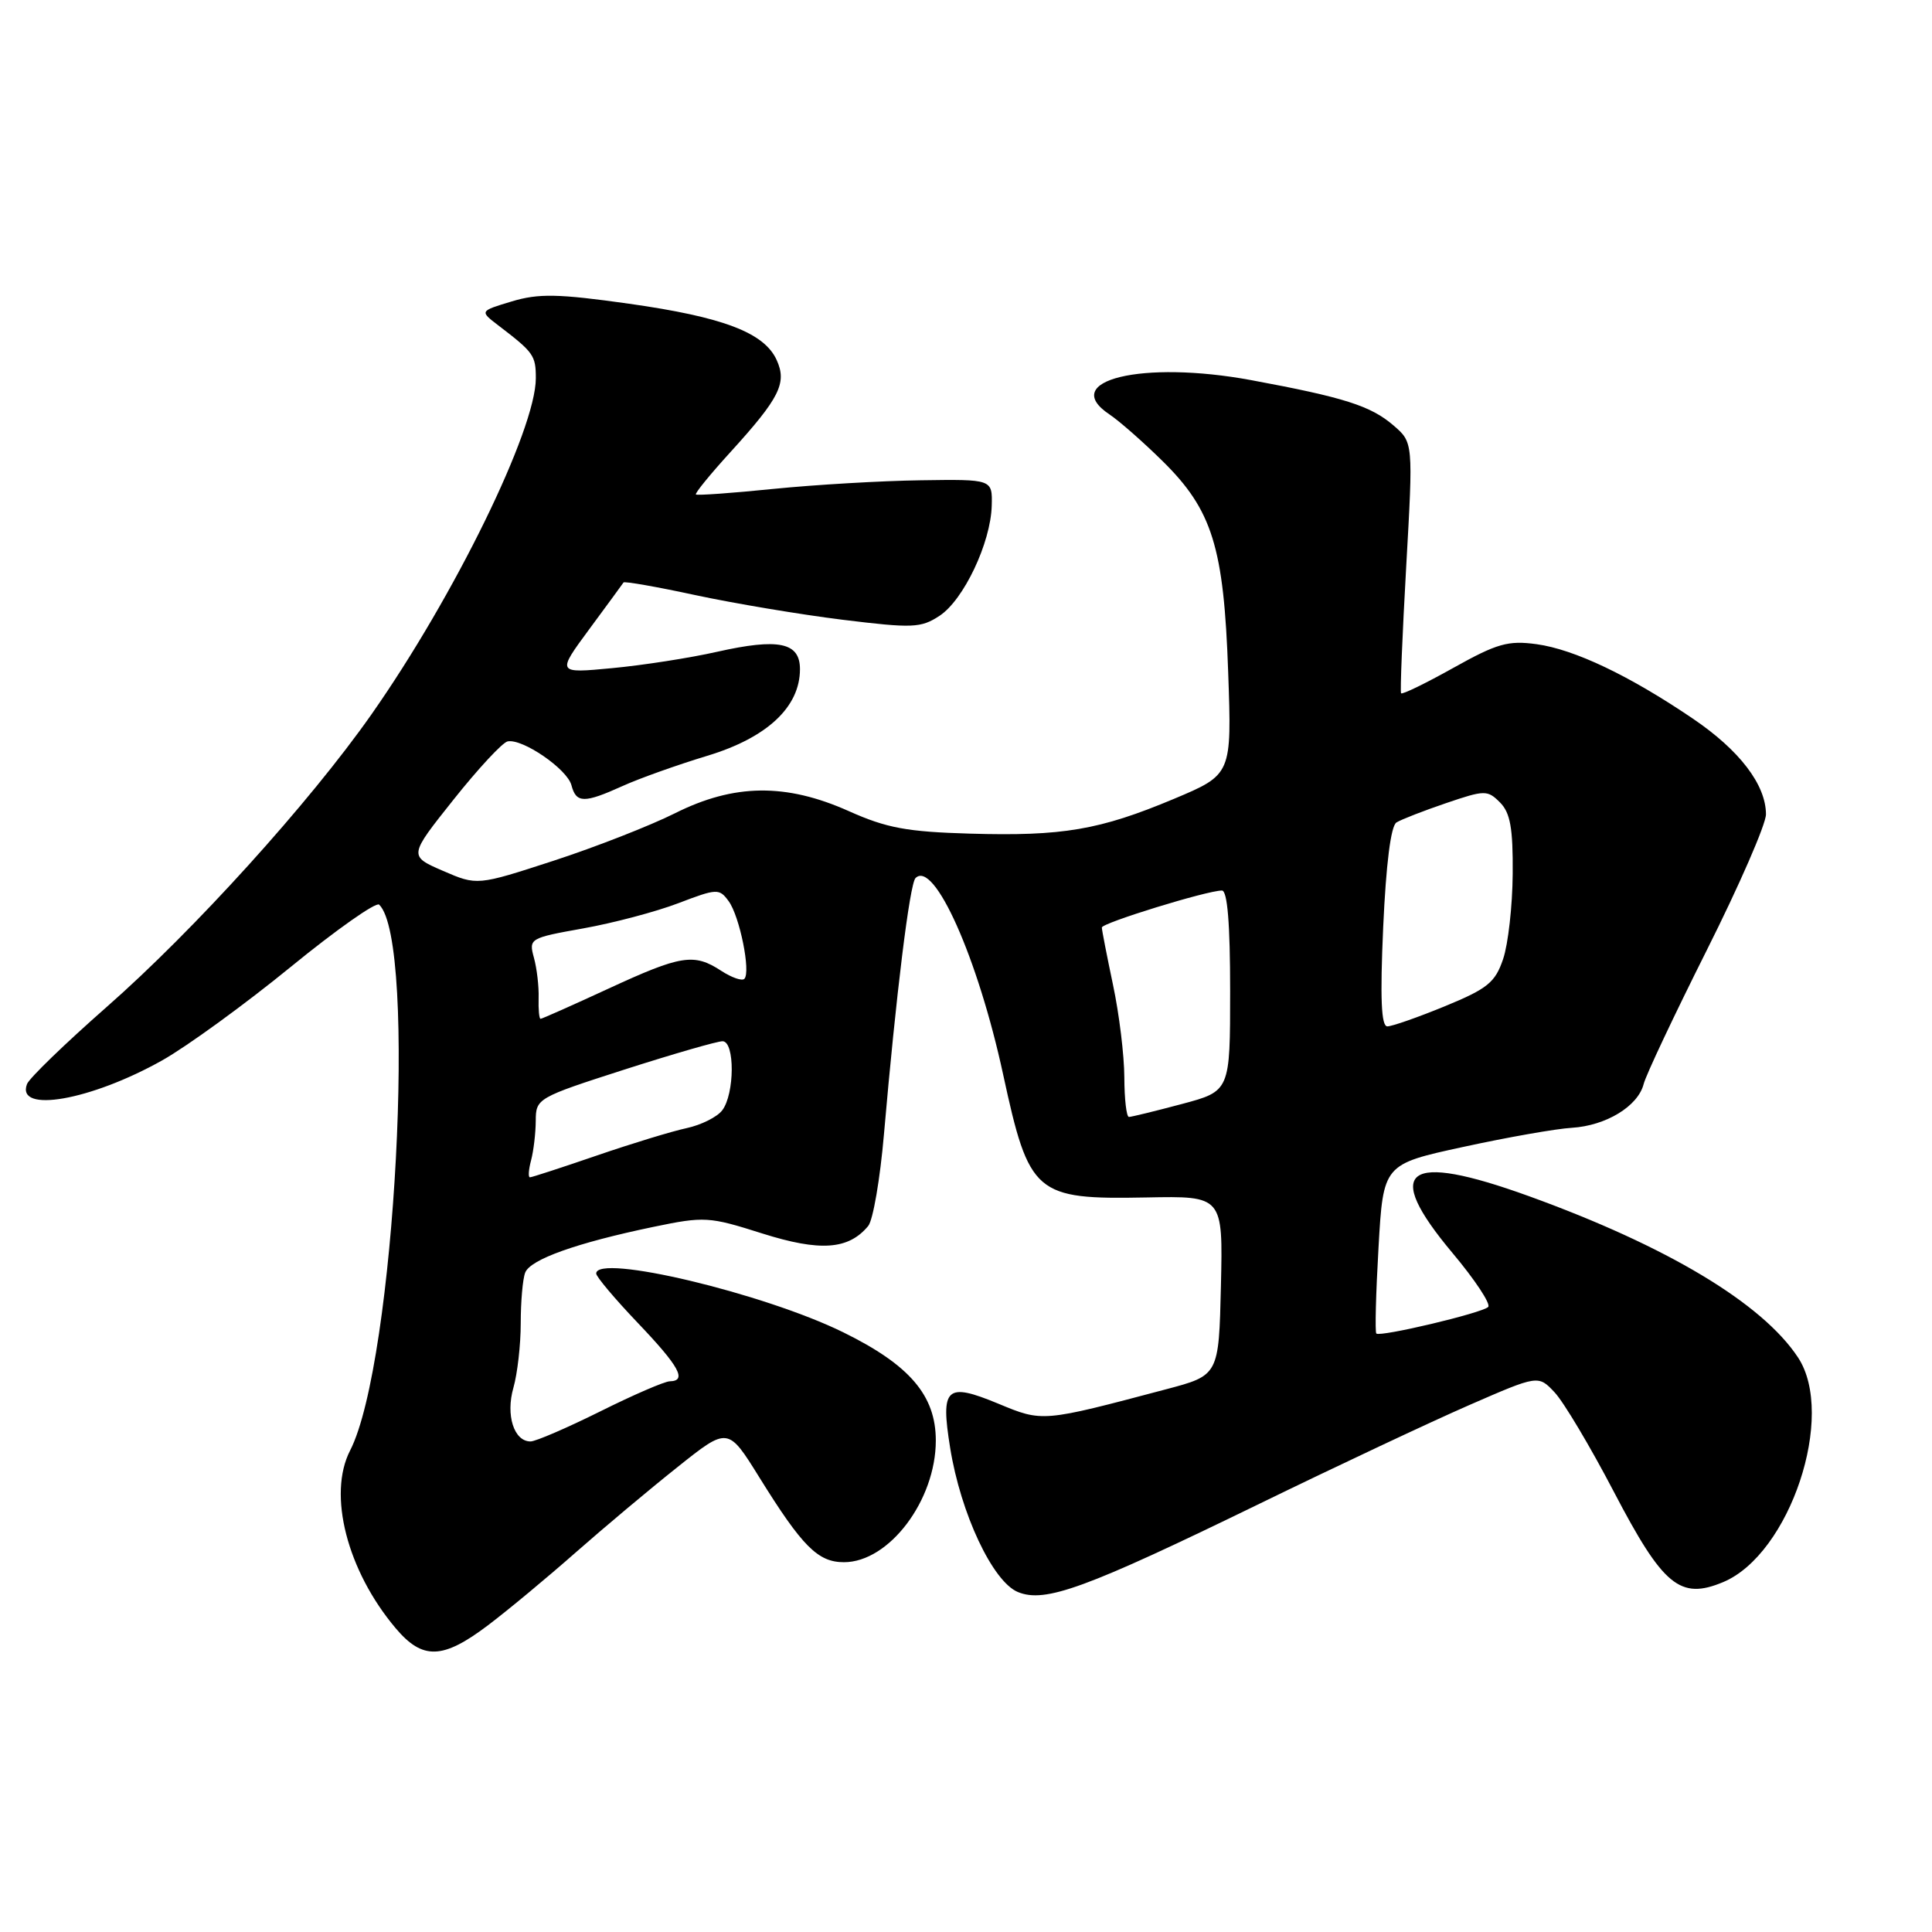 <?xml version="1.0" encoding="UTF-8" standalone="no"?>
<!DOCTYPE svg PUBLIC "-//W3C//DTD SVG 1.1//EN" "http://www.w3.org/Graphics/SVG/1.1/DTD/svg11.dtd" >
<svg xmlns="http://www.w3.org/2000/svg" xmlns:xlink="http://www.w3.org/1999/xlink" version="1.1" viewBox="0 0 256 256">
 <g >
 <path fill="currentColor"
d=" M 64.67 215.35 C 67.33 213.34 72.55 209.00 76.28 205.71 C 80.02 202.42 86.08 197.33 89.77 194.40 C 96.46 189.06 96.46 189.06 100.63 195.78 C 106.32 204.94 108.38 207.00 111.83 207.00 C 117.81 207.00 124.00 198.80 124.00 190.88 C 124.00 184.91 120.55 180.87 111.74 176.54 C 101.21 171.36 79.00 166.08 79.00 168.75 C 79.00 169.17 81.47 172.10 84.50 175.28 C 90.02 181.07 91.07 182.98 88.75 183.03 C 88.06 183.04 83.90 184.84 79.51 187.03 C 75.12 189.21 70.97 191.00 70.30 191.00 C 68.10 191.00 66.99 187.51 68.03 183.88 C 68.56 182.03 69.00 178.18 69.00 175.34 C 69.00 172.49 69.26 169.47 69.59 168.63 C 70.26 166.88 76.39 164.69 86.57 162.57 C 93.36 161.16 93.94 161.20 101.00 163.44 C 108.67 165.86 112.43 165.60 115.04 162.45 C 115.68 161.68 116.62 156.21 117.13 150.28 C 118.73 131.80 120.54 117.13 121.31 116.35 C 123.77 113.90 129.58 126.93 132.92 142.37 C 136.37 158.29 137.14 158.95 151.89 158.67 C 162.05 158.47 162.05 158.47 161.78 170.35 C 161.50 182.24 161.50 182.24 154.50 184.09 C 138.05 188.45 138.17 188.44 132.27 185.99 C 125.36 183.13 124.61 183.83 125.90 191.85 C 127.30 200.56 131.53 209.56 134.87 210.95 C 138.48 212.44 143.79 210.50 167.00 199.20 C 177.18 194.24 189.62 188.39 194.66 186.19 C 203.83 182.19 203.83 182.19 206.00 184.50 C 207.20 185.78 210.73 191.70 213.84 197.66 C 220.37 210.16 222.62 212.02 228.32 209.64 C 237.18 205.94 243.31 187.53 238.24 179.86 C 233.49 172.67 220.86 165.11 202.57 158.49 C 186.22 152.58 183.13 154.88 192.44 166.00 C 195.44 169.57 197.58 172.81 197.19 173.18 C 196.37 173.99 182.86 177.19 182.37 176.70 C 182.18 176.51 182.31 171.39 182.66 165.32 C 183.29 154.27 183.29 154.27 193.90 151.97 C 199.73 150.70 206.20 149.56 208.27 149.44 C 212.81 149.16 217.04 146.58 217.79 143.65 C 218.08 142.47 221.86 134.48 226.16 125.90 C 230.47 117.31 234.00 109.21 234.00 107.90 C 233.99 103.98 230.50 99.41 224.31 95.22 C 215.91 89.52 208.62 86.05 203.62 85.36 C 199.83 84.84 198.37 85.26 192.57 88.50 C 188.90 90.55 185.78 92.07 185.65 91.86 C 185.51 91.66 185.82 84.10 186.33 75.06 C 187.26 58.62 187.26 58.62 184.63 56.36 C 181.62 53.77 178.08 52.65 165.79 50.37 C 151.37 47.70 140.23 50.40 147.02 54.92 C 148.32 55.79 151.48 58.57 154.04 61.09 C 160.64 67.59 162.17 72.50 162.74 89.07 C 163.22 102.63 163.22 102.63 155.54 105.86 C 145.70 109.98 140.81 110.82 128.50 110.46 C 120.20 110.22 117.48 109.72 112.50 107.49 C 104.14 103.75 97.27 103.83 89.42 107.77 C 86.16 109.40 78.94 112.23 73.36 114.05 C 63.22 117.35 63.22 117.35 58.69 115.39 C 54.15 113.42 54.15 113.42 60.09 105.96 C 63.35 101.86 66.58 98.38 67.26 98.24 C 69.22 97.83 75.16 101.90 75.72 104.05 C 76.35 106.44 77.39 106.46 82.50 104.15 C 84.70 103.15 89.75 101.35 93.71 100.15 C 101.65 97.75 106.00 93.68 106.00 88.67 C 106.00 85.12 103.19 84.53 95.00 86.37 C 91.42 87.18 85.18 88.15 81.13 88.53 C 73.76 89.23 73.76 89.23 78.09 83.36 C 80.47 80.14 82.51 77.35 82.62 77.18 C 82.73 77.00 87.02 77.75 92.16 78.86 C 97.30 79.96 106.06 81.43 111.64 82.12 C 120.93 83.26 122.02 83.22 124.49 81.60 C 127.69 79.50 131.28 71.92 131.41 67.00 C 131.50 63.50 131.50 63.50 122.00 63.64 C 116.78 63.71 108.00 64.23 102.50 64.78 C 97.00 65.34 92.37 65.67 92.21 65.52 C 92.05 65.37 94.12 62.83 96.81 59.88 C 103.32 52.72 104.30 50.75 102.91 47.70 C 101.26 44.07 95.80 42.00 83.32 40.24 C 73.94 38.92 71.36 38.87 67.81 39.94 C 63.55 41.22 63.55 41.22 66.02 43.11 C 70.72 46.70 71.00 47.09 71.00 50.12 C 71.00 56.93 60.22 78.98 49.22 94.66 C 41.02 106.35 25.69 123.29 14.11 133.45 C 8.63 138.27 3.89 142.85 3.58 143.64 C 2.08 147.56 12.03 145.82 21.50 140.50 C 24.80 138.64 32.45 133.08 38.50 128.14 C 44.55 123.20 49.83 119.48 50.24 119.87 C 55.32 124.74 52.35 180.61 46.39 192.20 C 43.40 198.02 45.99 208.12 52.43 215.75 C 56.00 219.98 58.67 219.89 64.67 215.35 Z  M 70.37 153.75 C 70.70 152.51 70.98 150.15 70.99 148.50 C 71.00 145.55 71.22 145.43 82.75 141.72 C 89.21 139.65 95.06 137.96 95.75 137.97 C 97.39 138.01 97.35 144.96 95.70 147.12 C 95.03 148.01 92.90 149.07 90.99 149.48 C 89.07 149.89 83.72 151.52 79.09 153.11 C 74.46 154.70 70.47 156.00 70.22 156.00 C 69.97 156.00 70.04 154.99 70.37 153.75 Z  M 148.98 142.75 C 148.97 139.86 148.30 134.35 147.48 130.50 C 146.67 126.65 146.00 123.23 146.00 122.90 C 146.00 122.30 159.94 118.00 161.91 118.00 C 162.64 118.00 163.00 122.39 163.00 131.29 C 163.00 144.58 163.00 144.58 156.59 146.29 C 153.06 147.23 149.91 148.00 149.59 148.00 C 149.26 148.00 148.99 145.64 148.98 142.75 Z  M 183.28 122.85 C 183.66 114.48 184.29 109.44 185.04 108.98 C 185.68 108.58 188.64 107.43 191.61 106.42 C 196.75 104.67 197.10 104.67 198.76 106.33 C 200.12 107.70 200.49 109.73 200.44 115.79 C 200.41 120.03 199.84 125.11 199.17 127.08 C 198.12 130.19 197.10 131.01 191.46 133.33 C 187.88 134.80 184.45 136.00 183.83 136.00 C 183.02 136.00 182.86 132.31 183.28 122.85 Z  M 71.37 132.25 C 71.42 130.74 71.14 128.33 70.75 126.91 C 70.05 124.36 70.18 124.29 77.27 123.02 C 81.25 122.31 86.92 120.81 89.88 119.68 C 95.01 117.72 95.31 117.71 96.55 119.41 C 98.01 121.40 99.51 128.82 98.63 129.70 C 98.32 130.02 96.94 129.53 95.57 128.64 C 91.96 126.28 90.27 126.54 80.62 131.00 C 75.86 133.20 71.81 135.00 71.63 135.00 C 71.44 135.00 71.33 133.76 71.37 132.25 Z "/>
</g>
</svg>